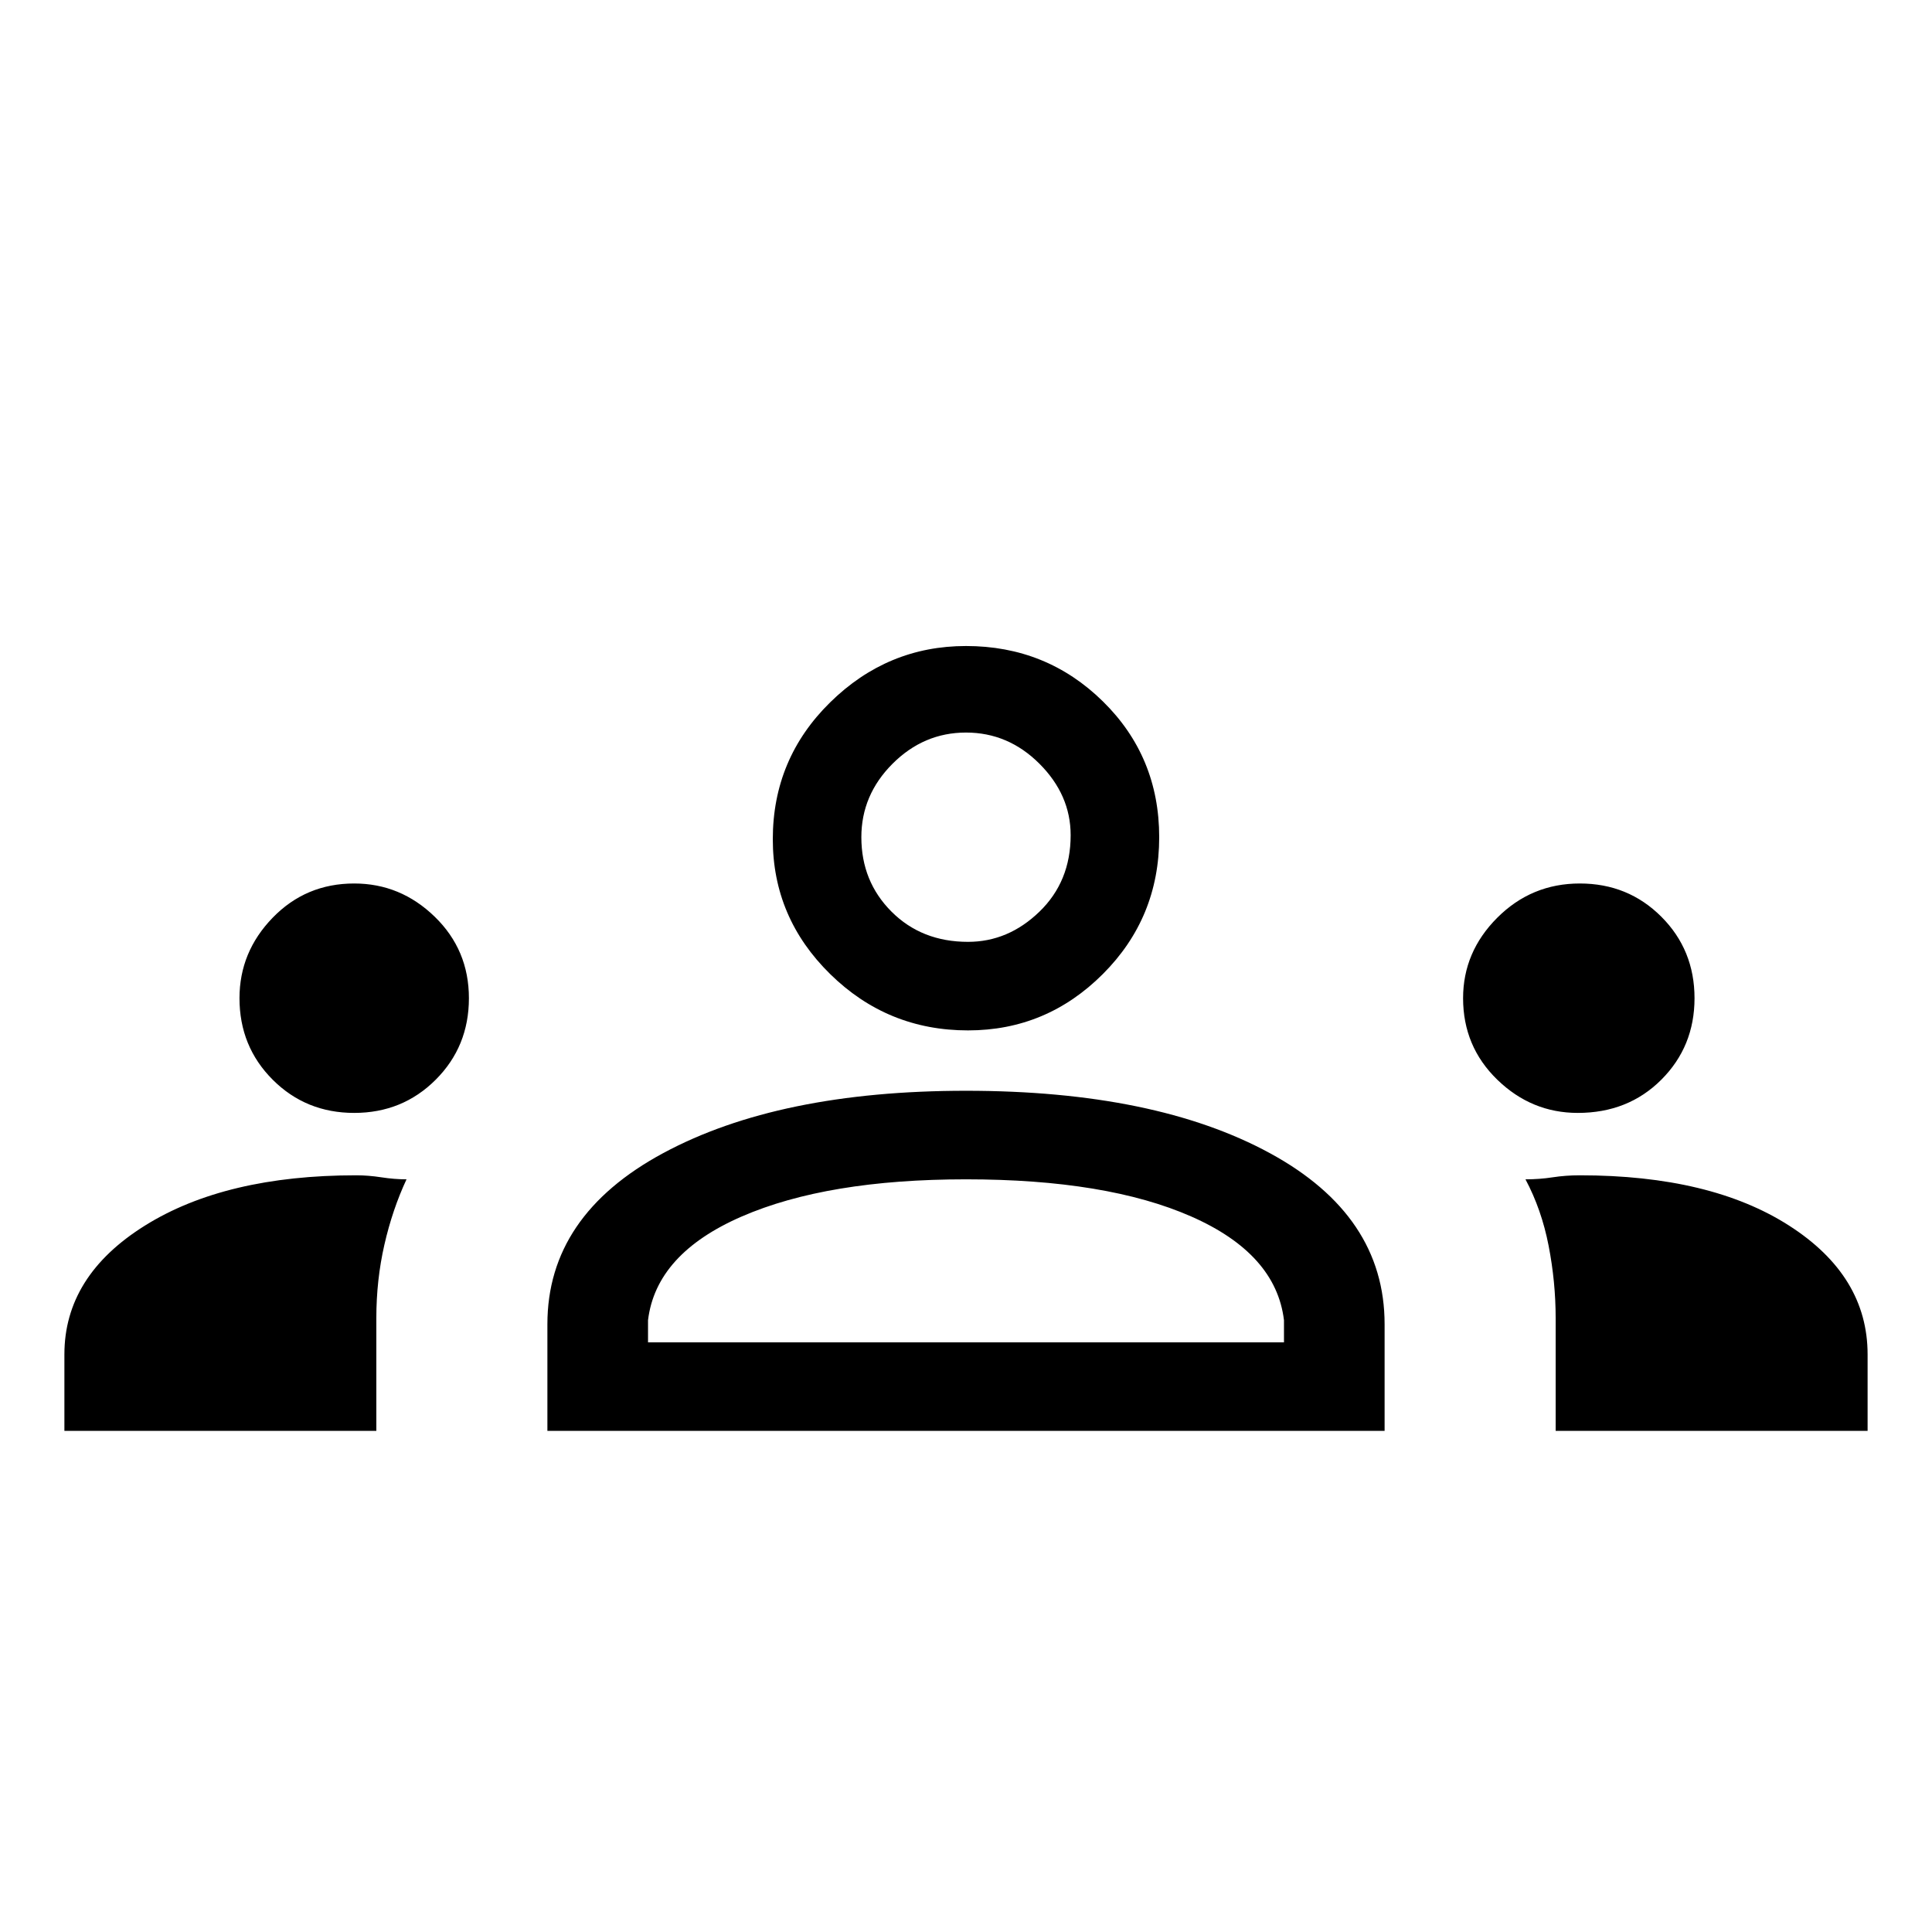 <svg xmlns="http://www.w3.org/2000/svg" height="48" width="48"><path d="M1.6 35.55v-1.9q0-1.95 2-3.2 2-1.25 5.25-1.25.3 0 .625.05t.625.05q-.35.75-.55 1.625-.2.875-.2 1.825v2.8Zm12 0V32.9q0-2.7 2.875-4.25Q19.35 27.1 24 27.1q4.7 0 7.55 1.55 2.85 1.55 2.85 4.25v2.65Zm25.05 0v-2.8q0-.9-.175-1.8T37.9 29.3q.35 0 .675-.05.325-.05.675-.05 3.25 0 5.2 1.25 1.95 1.25 1.95 3.2v1.9ZM24 29.3q-3.45 0-5.575.925T16.1 32.8v.55h15.8v-.55q-.2-1.65-2.3-2.575-2.1-.925-5.6-.925ZM8.8 27.65q-1.2 0-2.025-.825T5.95 24.8q0-1.15.825-2 .825-.85 2.025-.85 1.15 0 2 .825.85.825.85 2.025t-.825 2.025Q10 27.65 8.8 27.65Zm30.4 0q-1.15 0-2-.825-.85-.825-.85-2.025 0-1.15.85-2 .85-.85 2.05-.85 1.2 0 2.025.825T42.1 24.8q0 1.2-.825 2.025t-2.075.825ZM24.05 25.6q-2 0-3.425-1.4-1.425-1.4-1.425-3.35 0-2 1.425-3.4T24 16.05q2 0 3.4 1.375t1.4 3.375q0 2-1.4 3.4t-3.35 1.4ZM24 18.2q-1.05 0-1.825.775-.775.775-.775 1.825 0 1.1.75 1.85t1.9.75q1 0 1.775-.75.775-.75.775-1.9 0-1-.775-1.775Q25.05 18.2 24 18.2Zm0 15.15Zm0-12.55Z"/></svg>